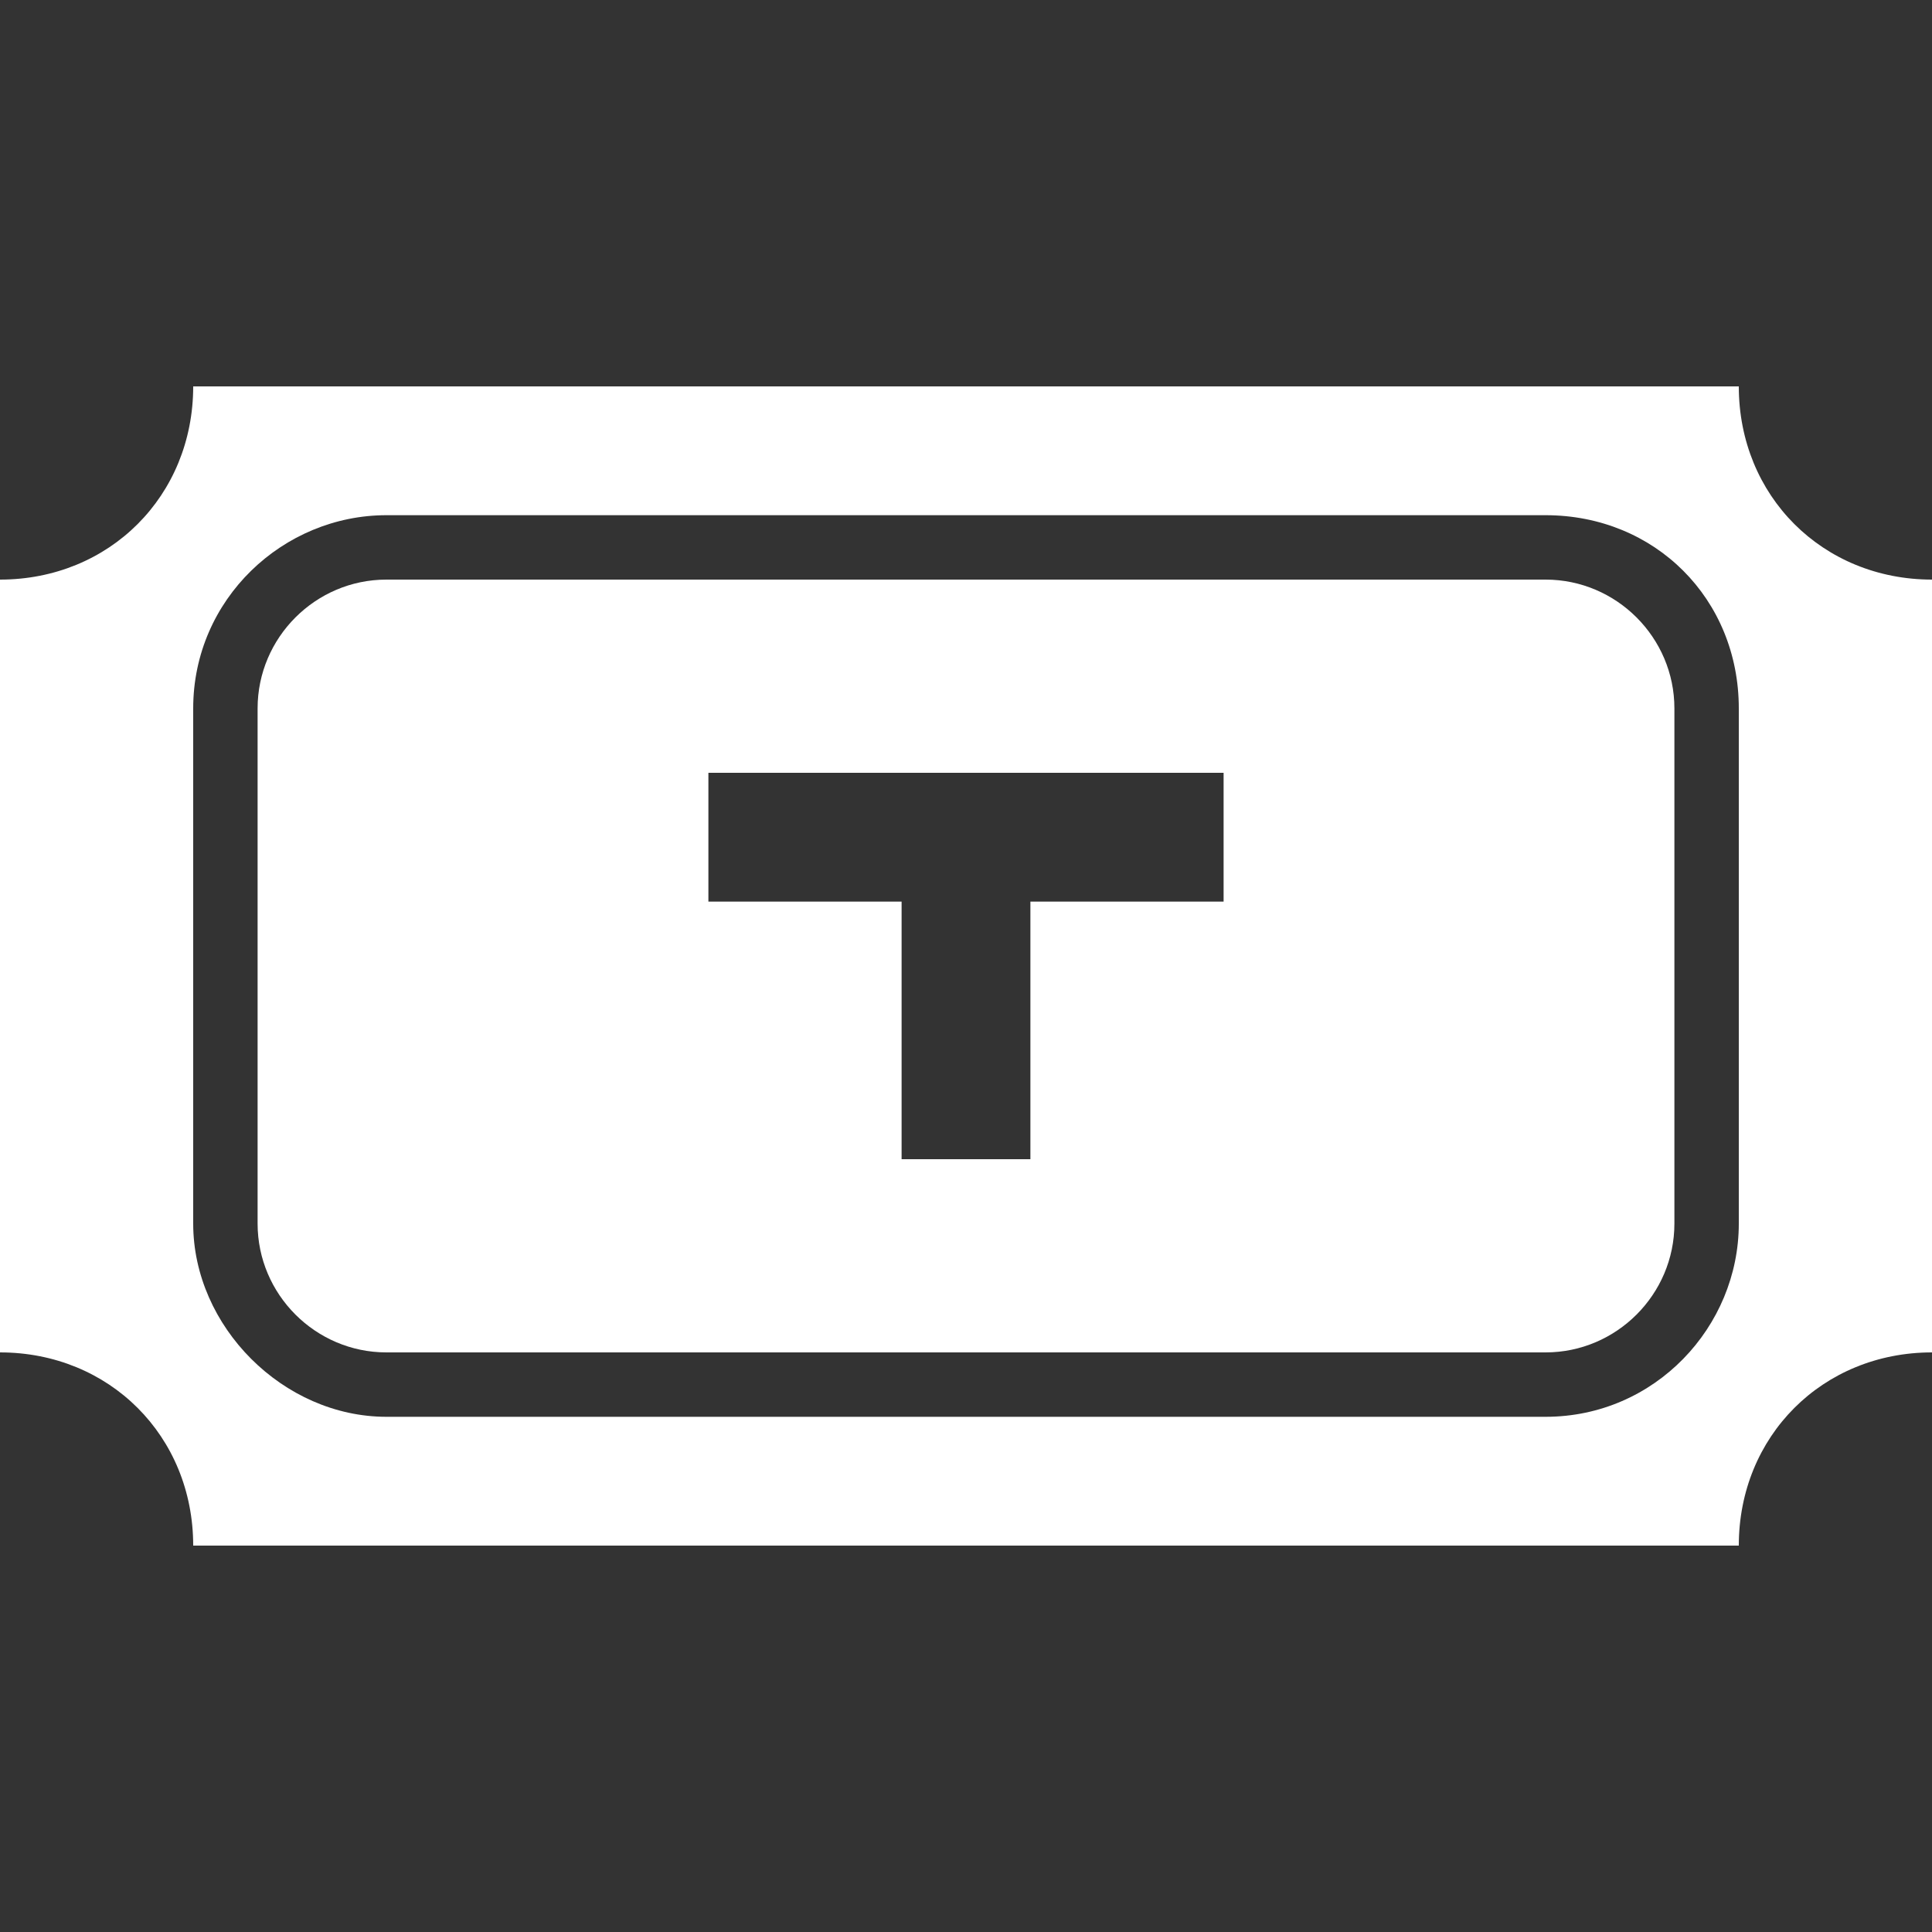 <?xml version="1.0" encoding="utf-8"?>
<!-- Generator: Adobe Illustrator 22.0.1, SVG Export Plug-In . SVG Version: 6.00 Build 0)  -->
<svg version="1.1" id="Layer_1" xmlns="http://www.w3.org/2000/svg" xmlns:xlink="http://www.w3.org/1999/xlink" x="0px" y="0px"
	 width="30px" height="30px" viewBox="0 0 30 30" enable-background="new 0 0 30 30" xml:space="preserve">
<rect x="0" y="0" width="30" height="30" fill="#333333" stroke="none"/>
<path fill="#FFFFFF" d="M24,9H6c-1.1,0-2,0.9-2,2v8c0,1.1,0.9,2,2,2h18c1.1,0,2-0.9,2-2v-8C26,9.9,25.1,9,24,9z M19,14h-3v4h-2v-4h-3v-2h8V14z"/>
<path fill="#FFFFFF" d="M27,6H3c0,1.7-1.3,3-3,3v12c1.7,0,3,1.3,3,3h24c0-1.7,1.3-3,3-3V9C28.3,9,27,7.7,27,6z M27,19c0,1.6-1.3,3-3,3H6
	c-1.6,0-3-1.4-3-3v-8c0-1.7,1.4-3,3-3h18c1.7,0,3,1.3,3,3V19z"/>
</svg>
